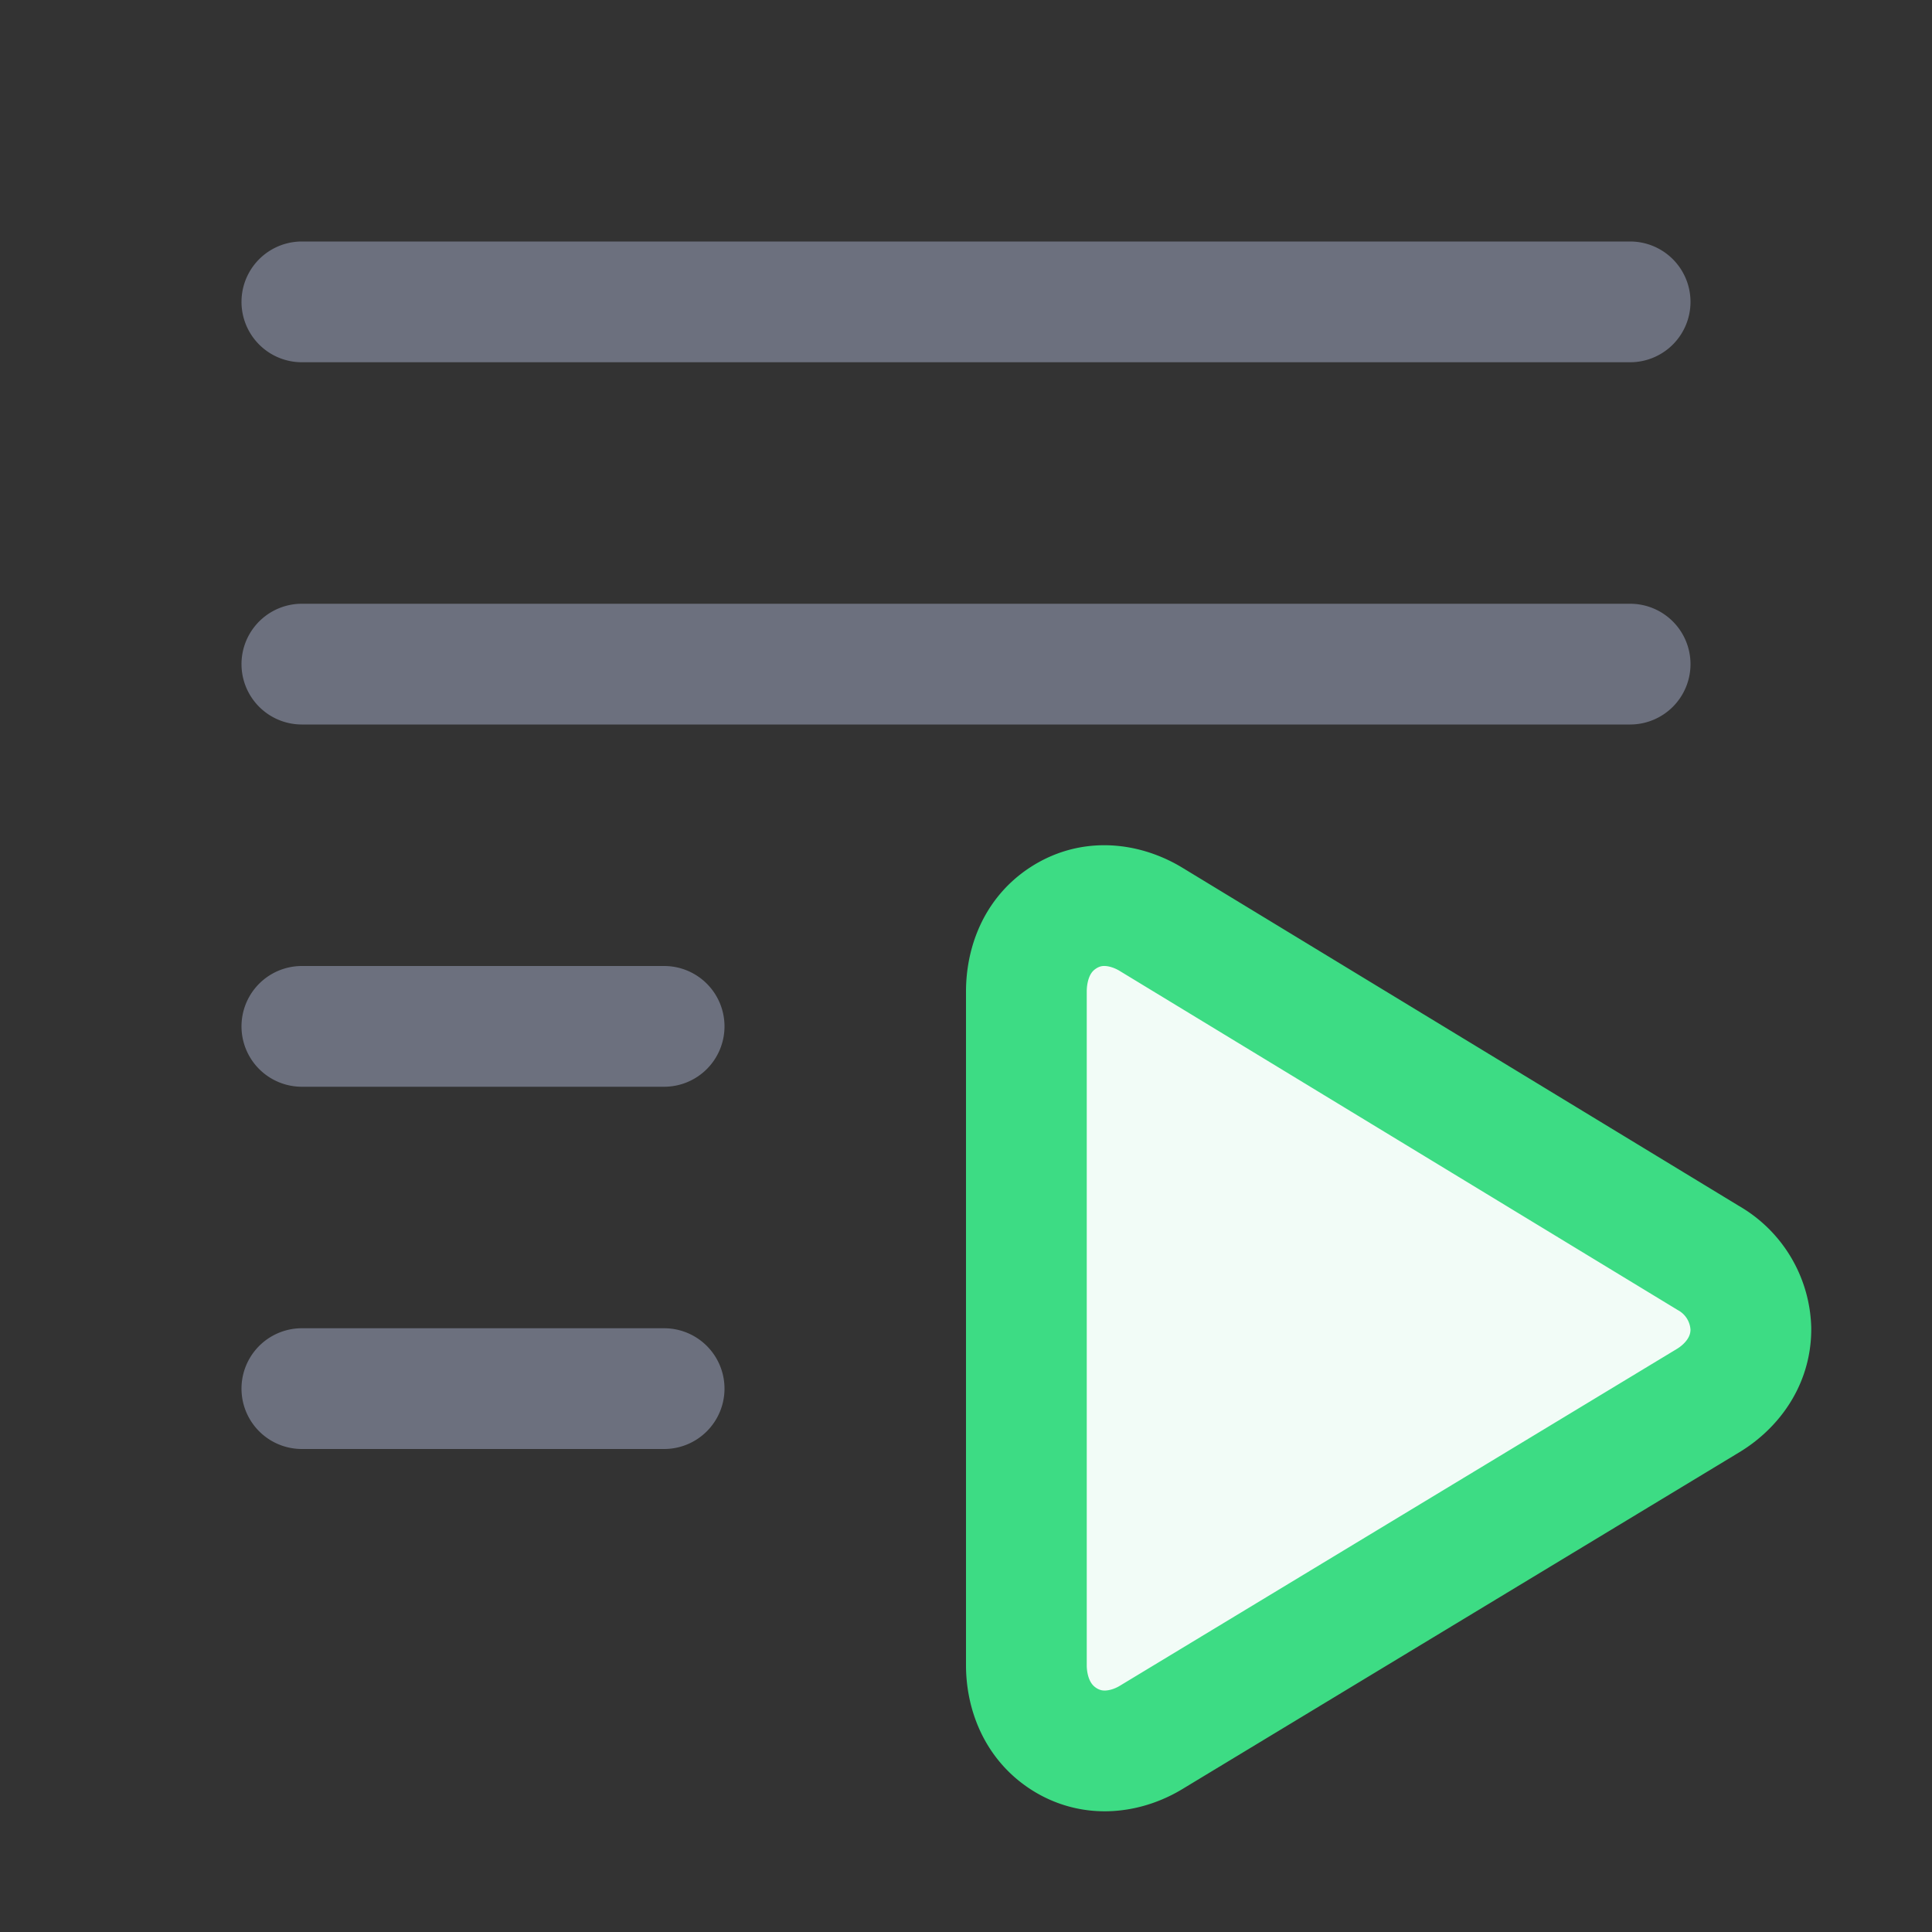 <svg width="16" height="16" viewBox="0 0 16 16" fill="none" xmlns="http://www.w3.org/2000/svg"><rect x="0" y="0" width="16" height="16" fill="#333333" stroke="none"/><g clip-path="url(#clip0_2_588)"><path d="M14.146 10.417L9.53 7.612c-.17-.103-.455-.185-.724-.011-.25.162-.306.432-.306.61v5.58c0 .185.063.448.306.607.262.17.545.1.723-.007l4.617-2.792c.169-.102.356-.302.354-.596a.698.698 0 0 0-.354-.586z" fill="#F2FCF7" stroke="#3DDC84"/><path fill-rule="evenodd" clip-rule="evenodd" d="M14 2.5a.5.5 0 0 1-.5.5h-11a.5.5 0 1 1 0-1h11a.5.5 0 0 1 .5.5zm0 3a.5.5 0 0 1-.5.5h-11a.5.5 0 0 1 0-1h11a.5.5 0 0 1 .5.5zm-8 3a.5.5 0 0 1-.5.5h-3a.5.5 0 0 1 0-1h3a.5.5 0 0 1 .5.5zm0 3a.5.5 0 0 1-.5.5h-3a.5.5 0 0 1 0-1h3a.5.5 0 0 1 .5.5z" fill="#6C707E"/></g><defs><clipPath id="clip0_2_588"><path fill="#fff" d="M0 0h16v16H0z"/></clipPath></defs></svg>